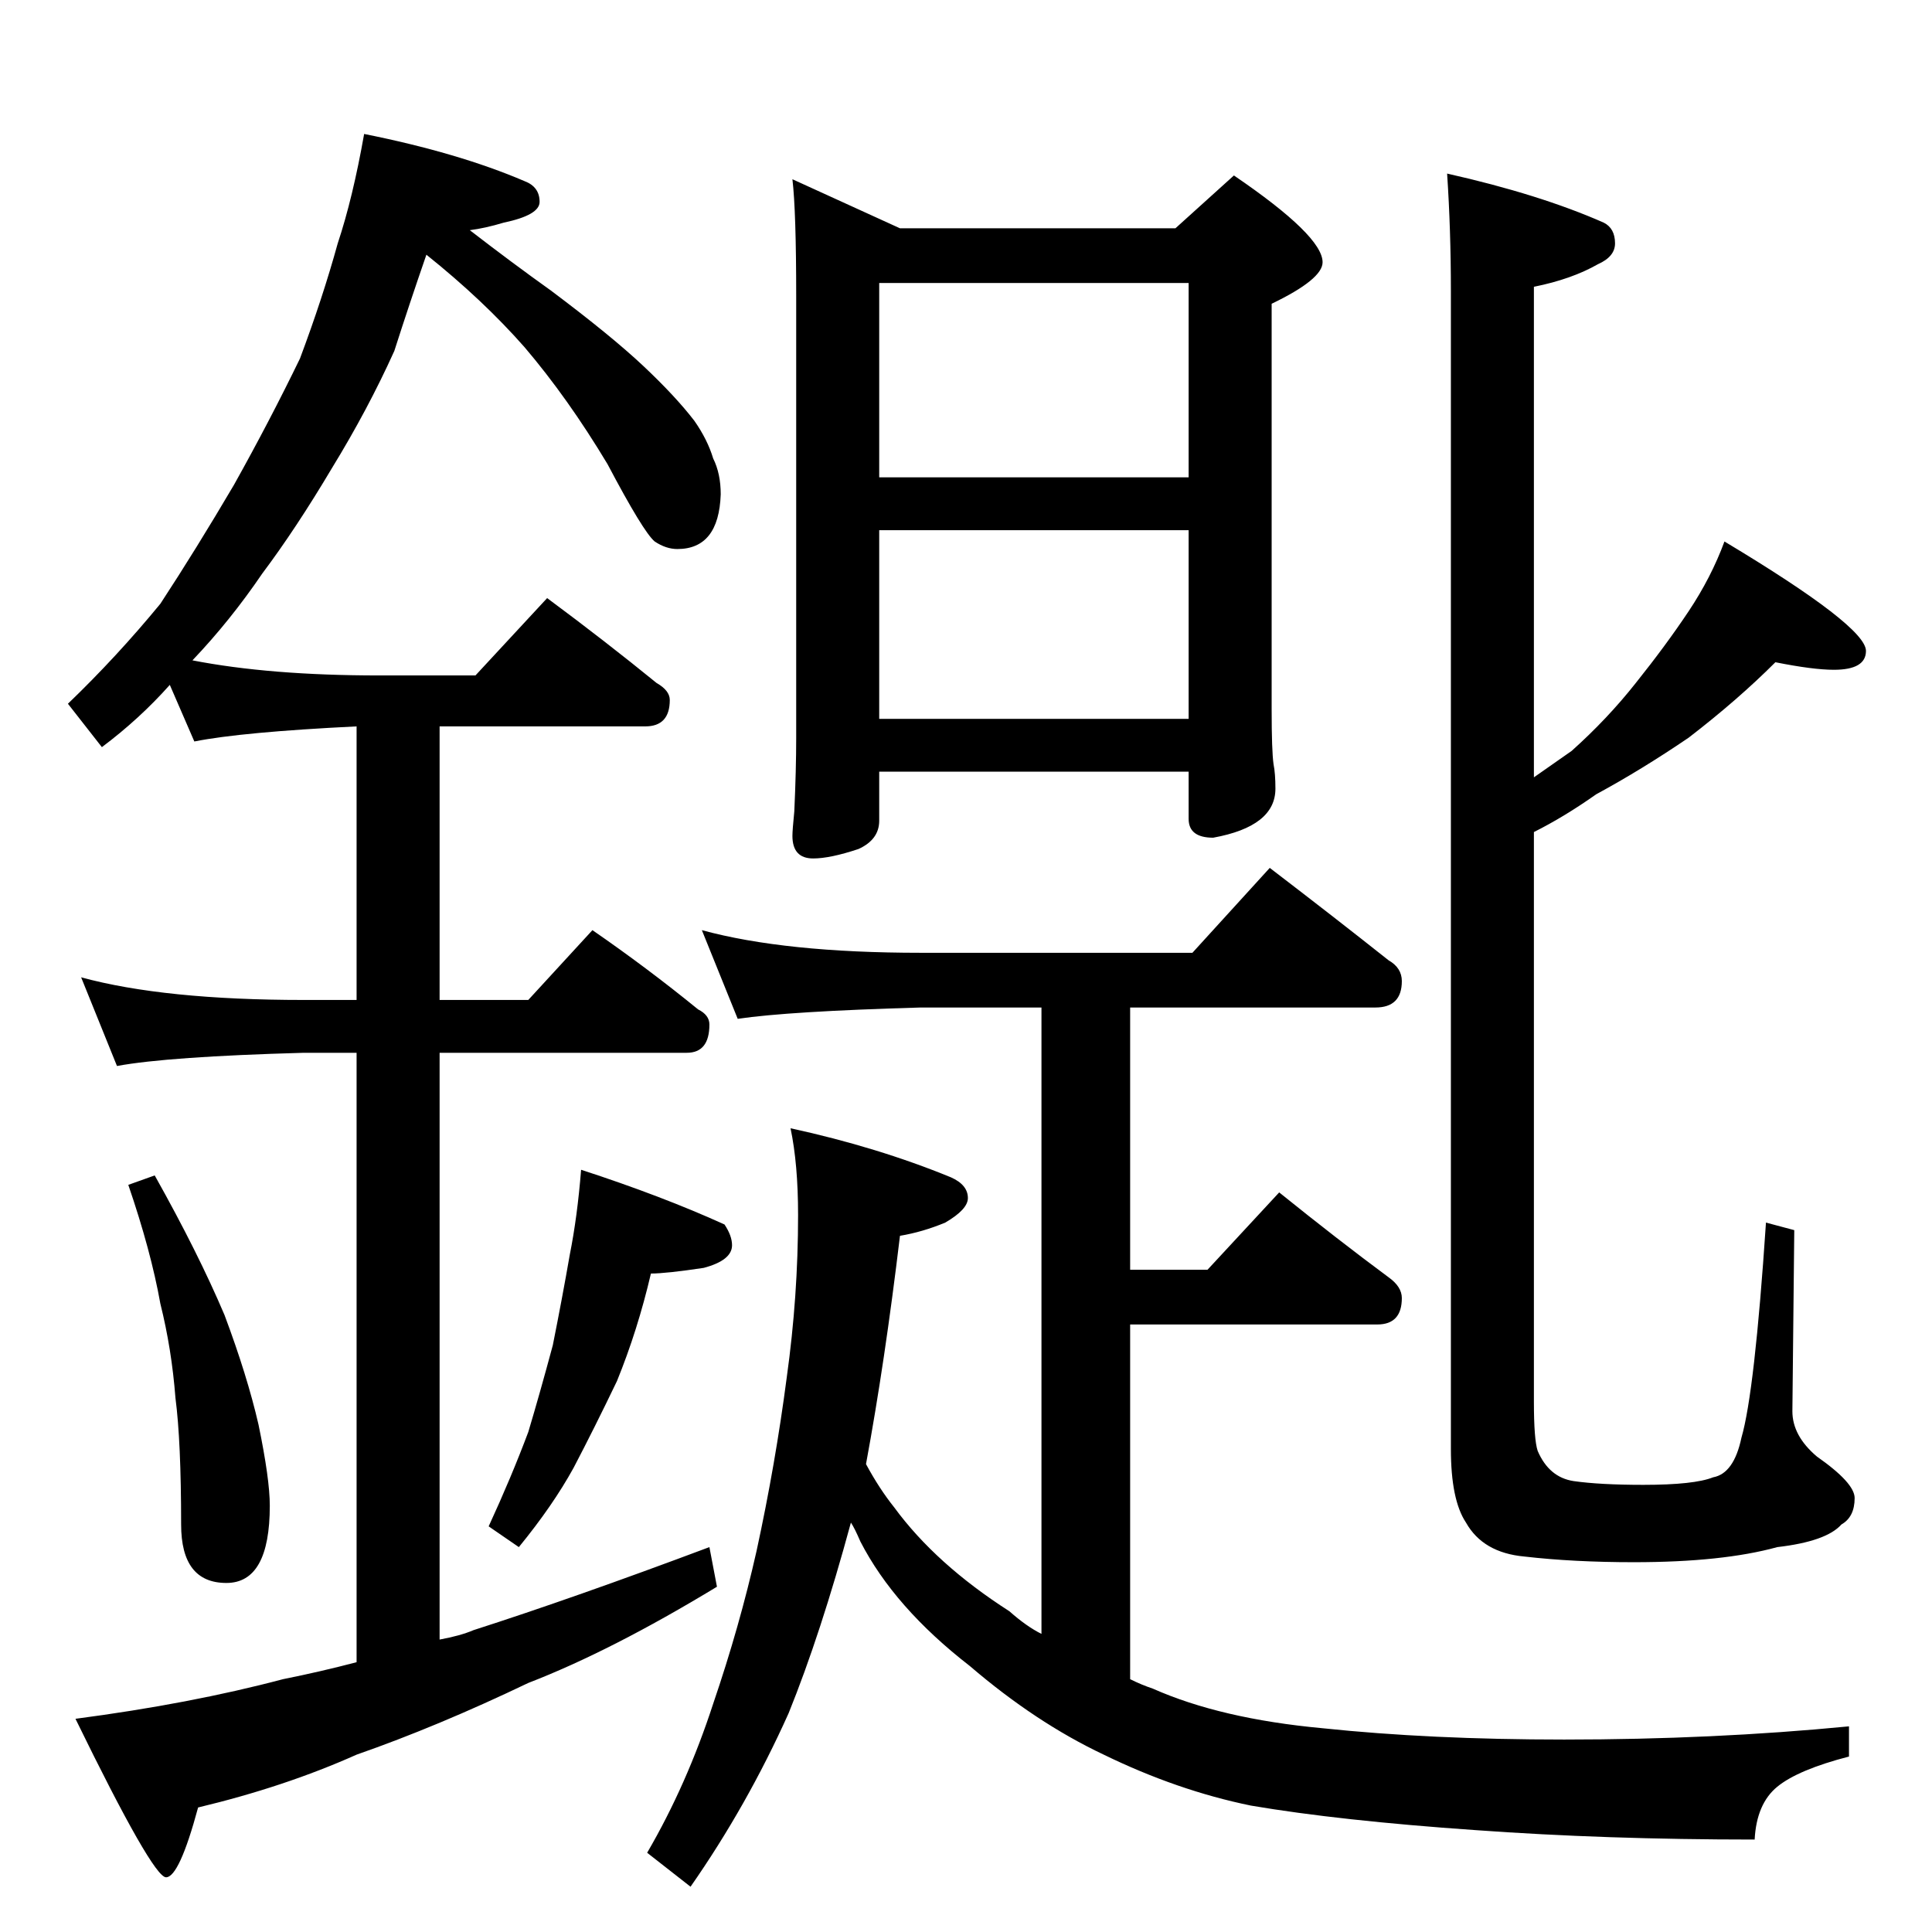 <?xml version="1.0" standalone="no"?>
<!DOCTYPE svg PUBLIC "-//W3C//DTD SVG 1.1//EN" "http://www.w3.org/Graphics/SVG/1.1/DTD/svg11.dtd" >
<svg xmlns="http://www.w3.org/2000/svg" xmlns:xlink="http://www.w3.org/1999/xlink" version="1.1" viewBox="0 -204 1024 1024">
  <g transform="matrix(1 0 0 -1 0 820)">
   <path fill="currentColor"
d="M193 953q50 -10 85 -25q8 -3 8 -11q0 -7 -19 -11q-10 -3 -18 -4q22 -17 43 -32q32 -24 49 -40t27 -29q7 -10 10 -20q4 -8 4 -19q-1 -29 -23 -29q-6 0 -12 4q-6 5 -25 41q-21 35 -44 62q-22 25 -52 49q-9 -26 -17 -51q-14 -31 -33 -62q-19 -32 -37 -56q-17 -25 -37 -46
q41 -8 99 -8h51l38 41q31 -23 58 -45q7 -4 7 -9q0 -14 -13 -14h-109v-145h47l34 37q29 -20 56 -42q6 -3 6 -8q0 -15 -12 -15h-131v-311q11 2 18 5q53 17 125 44l4 -21q-56 -34 -100 -51q-48 -23 -91 -38q-38 -17 -84 -28q-10 -37 -17 -37t-48 84q61 8 110 21q20 4 39 9v323
h-28q-72 -2 -99 -7l-19 47q44 -12 118 -12h28v145q-61 -3 -86 -8l-13 30q-16 -18 -36 -33l-18 23q26 25 49 53q19 29 39 63q19 34 35 67q12 32 20 61q8 24 14 58zM82 401q23 -41 37 -74q12 -32 18 -58q6 -29 6 -43q0 -41 -23 -41q-24 0 -24 31q0 44 -3 67q-2 26 -8 50
q-5 28 -17 63zM308 404q43 -14 76 -29q4 -6 4 -11q0 -8 -15 -12q-20 -3 -28 -3q-7 -30 -18 -57q-12 -25 -23 -46q-11 -20 -29 -42l-16 11q12 26 21 50q6 20 13 46q5 25 9 48q4 20 6 45zM420 929l57 -26h146l31 28q47 -32 47 -46q0 -9 -27 -22v-215q0 -22 1 -29q1 -5 1 -13
q0 -20 -33 -26q-13 0 -13 10v25h-164v-26q0 -10 -11 -15q-15 -5 -24 -5q-11 0 -11 12q0 3 1 13q1 22 1 39v234q0 45 -2 62zM466 643h164v100h-164v-100zM466 771h164v103h-164v-103zM372 531q44 -12 116 -12h144l41 45q34 -26 63 -49q7 -4 7 -11q0 -14 -14 -14h-130v-139h41
l38 41q31 -25 58 -45q7 -5 7 -11q0 -14 -13 -14h-131v-188q6 -3 12 -5q36 -16 90 -21q57 -6 128 -6q79 0 151 7v-16q-27 -7 -38 -16t-12 -28q-79 0 -148 5q-72 5 -119 13q-39 8 -78 27q-36 17 -71 47q-40 31 -58 66q-3 7 -5 10q-16 -59 -33 -101q-22 -49 -52 -92l-23 18
q21 36 35 79q14 41 23 81q10 46 16 92q6 43 6 86q0 27 -4 46q46 -10 85 -26q9 -4 9 -11q0 -6 -12 -13q-12 -5 -24 -7q-8 -67 -18 -121q7 -13 15 -23q22 -30 61 -55q9 -8 17 -12v332h-64q-70 -2 -97 -6zM767 932q49 -11 83 -26q6 -3 6 -11q0 -7 -9 -11q-14 -8 -34 -12v-260
l20 14q19 17 34 36q16 20 28 38t19 37q75 -45 75 -58q0 -10 -17 -10q-11 0 -31 4q-20 -20 -46 -40q-25 -17 -49 -30q-17 -12 -33 -20v-302q0 -20 2 -26q6 -14 19 -16q14 -2 37 -2q27 0 37 4q11 2 15 21q7 24 13 114l15 -4l-1 -96q0 -13 13 -24q20 -14 20 -22q0 -10 -7 -14
q-8 -9 -34 -12q-29 -8 -76 -8q-32 0 -58 3q-22 2 -31 18q-8 12 -8 39v614q0 32 -2 62z" />
  </g>

</svg>
